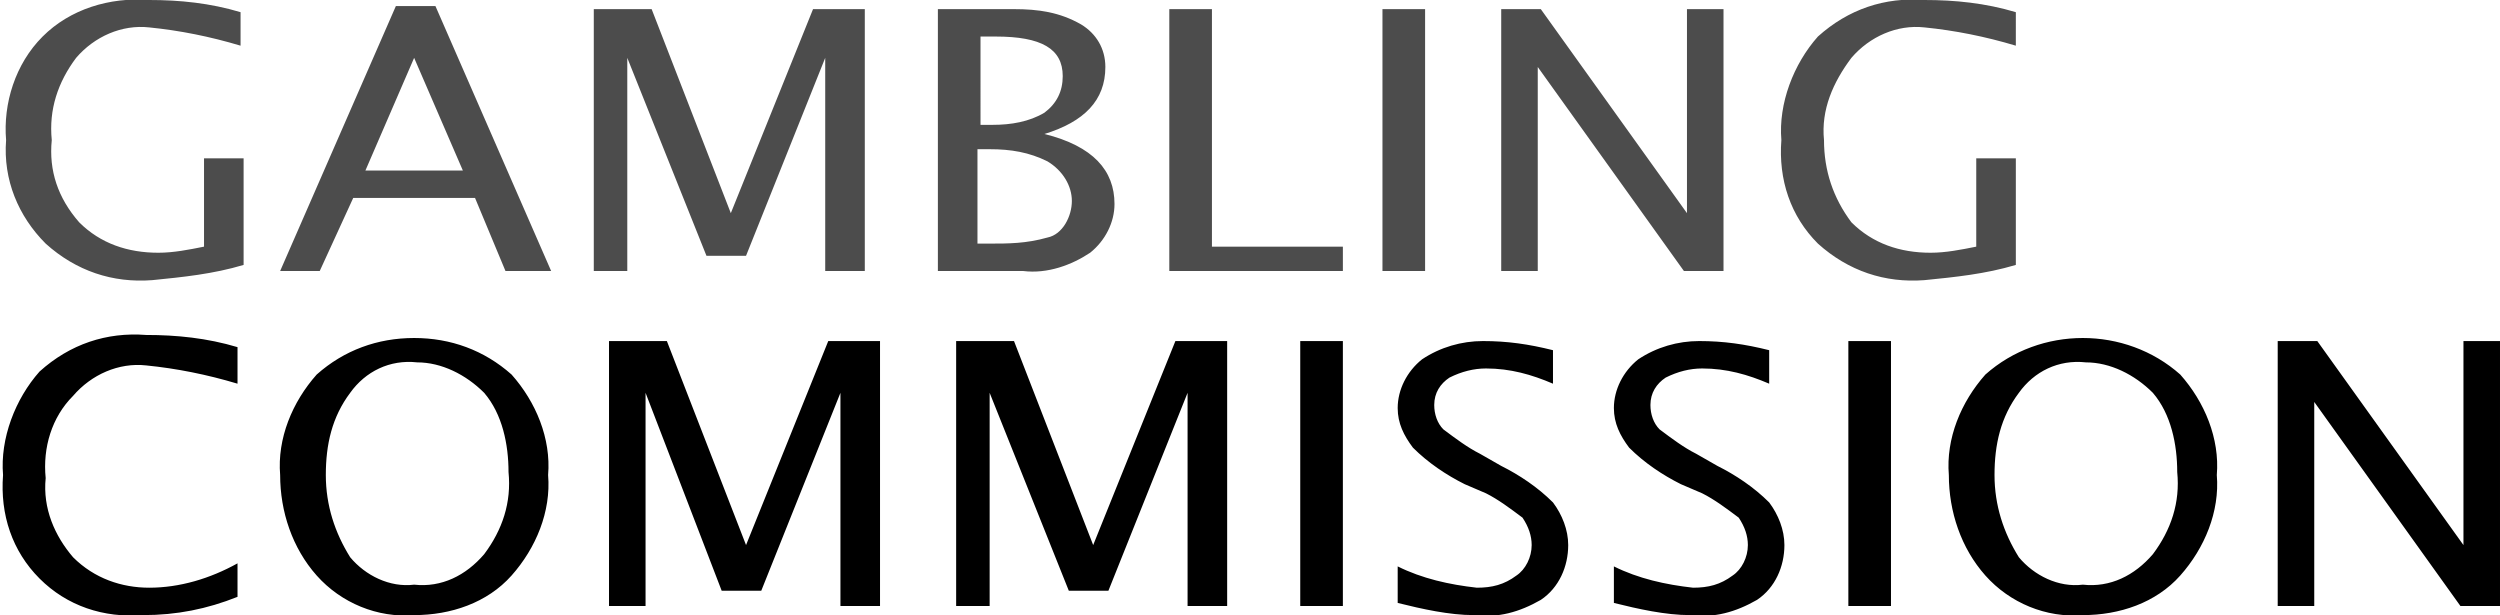<svg xmlns="http://www.w3.org/2000/svg" viewBox="0 0 82.1 20.2"><path d="M4.7 20.2c-1.3.1-2.5-.3-3.4-1.2-.9-.9-1.3-2.1-1.2-3.4-.1-1.2.4-2.5 1.2-3.4 1-.9 2.2-1.3 3.5-1.2 1 0 2 .1 3 .4v1.2c-1-.3-2-.5-3-.6-.9-.1-1.8.3-2.4 1-.7.7-1 1.7-.9 2.7-.1 1 .3 1.9.9 2.6.7.7 1.6 1 2.5 1 1 0 2-.3 2.9-.8v1.1c-1 .4-2 .6-3.1.6zm8.9 0c-1.2.1-2.4-.4-3.2-1.3-.8-.9-1.2-2.1-1.2-3.3-.1-1.2.4-2.4 1.2-3.3.9-.8 2-1.2 3.2-1.2 1.2 0 2.3.4 3.2 1.2.8.9 1.3 2.1 1.2 3.3.1 1.2-.4 2.4-1.2 3.3-.8.9-2 1.3-3.2 1.3zm0-1c.9.1 1.7-.3 2.3-1 .6-.8.9-1.7.8-2.7 0-.9-.2-1.9-.8-2.6-.6-.6-1.4-1-2.2-1-.9-.1-1.7.3-2.2 1-.6.8-.8 1.7-.8 2.7 0 1 .3 1.9.8 2.7.5.6 1.3 1 2.1.9zm6.4.7v-8.7h1.9l2.6 6.7 2.7-6.7h1.7v8.7h-1.3v-7L25 19.4h-1.3l-2.5-6.5v7H20zm11.4 0v-8.7h1.9l2.6 6.7 2.7-6.7h1.7v8.7H39v-7l-2.6 6.5h-1.3l-2.6-6.5v7h-1.1zm11.3 0v-8.7h1.4v8.7h-1.4zm5.7.3c-.8 0-1.7-.2-2.5-.4v-1.2c.8.4 1.7.6 2.6.7.5 0 .9-.1 1.3-.4.3-.2.5-.6.5-1 0-.3-.1-.6-.3-.9-.4-.3-.8-.6-1.2-.8l-.7-.3c-.6-.3-1.2-.7-1.7-1.2-.3-.4-.5-.8-.5-1.3 0-.6.3-1.2.8-1.6.6-.4 1.3-.6 2-.6.8 0 1.5.1 2.3.3v1.1c-.7-.3-1.4-.5-2.2-.5-.4 0-.8.1-1.2.3-.3.2-.5.5-.5.9 0 .3.1.6.3.8.4.3.8.6 1.2.8l.7.4c.6.3 1.2.7 1.7 1.2.3.4.5.9.5 1.4 0 .7-.3 1.4-.9 1.8-.7.4-1.4.6-2.2.5zm7.1 0c-.8 0-1.7-.2-2.5-.4v-1.2c.8.4 1.7.6 2.6.7.5 0 .9-.1 1.3-.4.3-.2.5-.6.5-1 0-.3-.1-.6-.3-.9-.4-.3-.8-.6-1.2-.8l-.7-.3c-.6-.3-1.2-.7-1.7-1.2-.3-.4-.5-.8-.5-1.3 0-.6.3-1.2.8-1.6.6-.4 1.3-.6 2-.6.8 0 1.5.1 2.3.3v1.1c-.7-.3-1.4-.5-2.2-.5-.4 0-.8.1-1.2.3-.3.2-.5.5-.5.9 0 .3.1.6.3.8.4.3.8.6 1.2.8l.7.4c.6.3 1.2.7 1.7 1.2.3.4.5.9.5 1.4 0 .7-.3 1.4-.9 1.8-.7.4-1.4.6-2.2.5zm5.2-.3v-8.7h1.4v8.7h-1.4zm7.7.3c-1.2.1-2.4-.4-3.2-1.3-.8-.9-1.2-2.1-1.2-3.3-.1-1.2.4-2.4 1.2-3.3 1.8-1.6 4.6-1.6 6.4 0 .8.9 1.3 2.1 1.2 3.3.1 1.2-.4 2.4-1.2 3.3-.8.9-2 1.3-3.2 1.3zm0-1c.9.1 1.7-.3 2.3-1 .6-.8.9-1.7.8-2.7 0-.9-.2-1.9-.8-2.6-.6-.6-1.4-1-2.2-1-.9-.1-1.7.3-2.2 1-.6.8-.8 1.7-.8 2.7 0 1 .3 1.9.8 2.7.5.6 1.3 1 2.1.9zm6.4.7v-8.7h1.3l4.8 6.7v-6.7h1.2v8.7h-1.3L76 13.2v6.7h-1.2z"/><g fill="#4c4c4c"><path d="M6.7 8.1c-.5.1-1 .2-1.5.2-1 0-1.9-.3-2.6-1-.7-.8-1-1.7-.9-2.7-.1-1 .2-1.9.8-2.7.6-.7 1.5-1.1 2.4-1 1 .1 2 .3 3 .6V.4c-1-.3-2-.4-3-.4-1.3-.1-2.6.3-3.5 1.2C.5 2.1.1 3.4.2 4.6.1 5.9.6 7.1 1.5 8c1 .9 2.2 1.3 3.5 1.2 1-.1 2-.2 3-.5V5.2H6.7v2.9zM13 .2L9.2 8.9h1.3l1.1-2.4h4l1 2.4h1.5L14.3.2H13zm-1 5.4l1.6-3.7 1.6 3.7H12zM24 7L21.4.3h-1.9v8.6h1.1v-7l2.6 6.5h1.3l2.6-6.5v7h1.3V.3h-1.7zM34.3 4.4c1.3-.4 2-1.1 2-2.2 0-.6-.3-1.1-.8-1.4-.7-.4-1.4-.5-2.2-.5h-2.5v8.6h2.8c.8.1 1.6-.2 2.2-.6.5-.4.8-1 .8-1.6 0-1.1-.7-1.9-2.3-2.3zm-2.1-3.2h.5c1.5 0 2.2.4 2.2 1.3 0 .5-.2.9-.6 1.2-.5.3-1.1.4-1.7.4h-.4V1.2zm2.2 6.6c-.7.2-1.3.2-1.9.2h-.4V4.9h.4c.7 0 1.3.1 1.9.4.5.3.8.8.8 1.3s-.3 1.1-.8 1.2zM39.8.3h-1.4v8.6h5.7v-.8h-4.3zM45.4.3h1.4v8.6h-1.4zM55.4 7L50.6.3h-1.3v8.6h1.2V2.2l4.8 6.7h1.3V.3h-1.2zM63.2.9c1 .1 2 .3 3 .6V.4c-1-.3-2-.4-3-.4-1.3-.1-2.5.3-3.5 1.2-.8.9-1.3 2.2-1.2 3.4-.1 1.3.3 2.5 1.2 3.4 1 .9 2.2 1.3 3.5 1.2 1-.1 2-.2 3-.5V5.2h-1.3v2.9c-.5.1-1 .2-1.5.2-1 0-1.9-.3-2.6-1-.6-.8-.9-1.7-.9-2.7-.1-1 .3-1.9.9-2.7.6-.7 1.5-1.1 2.4-1z"/></g></svg>